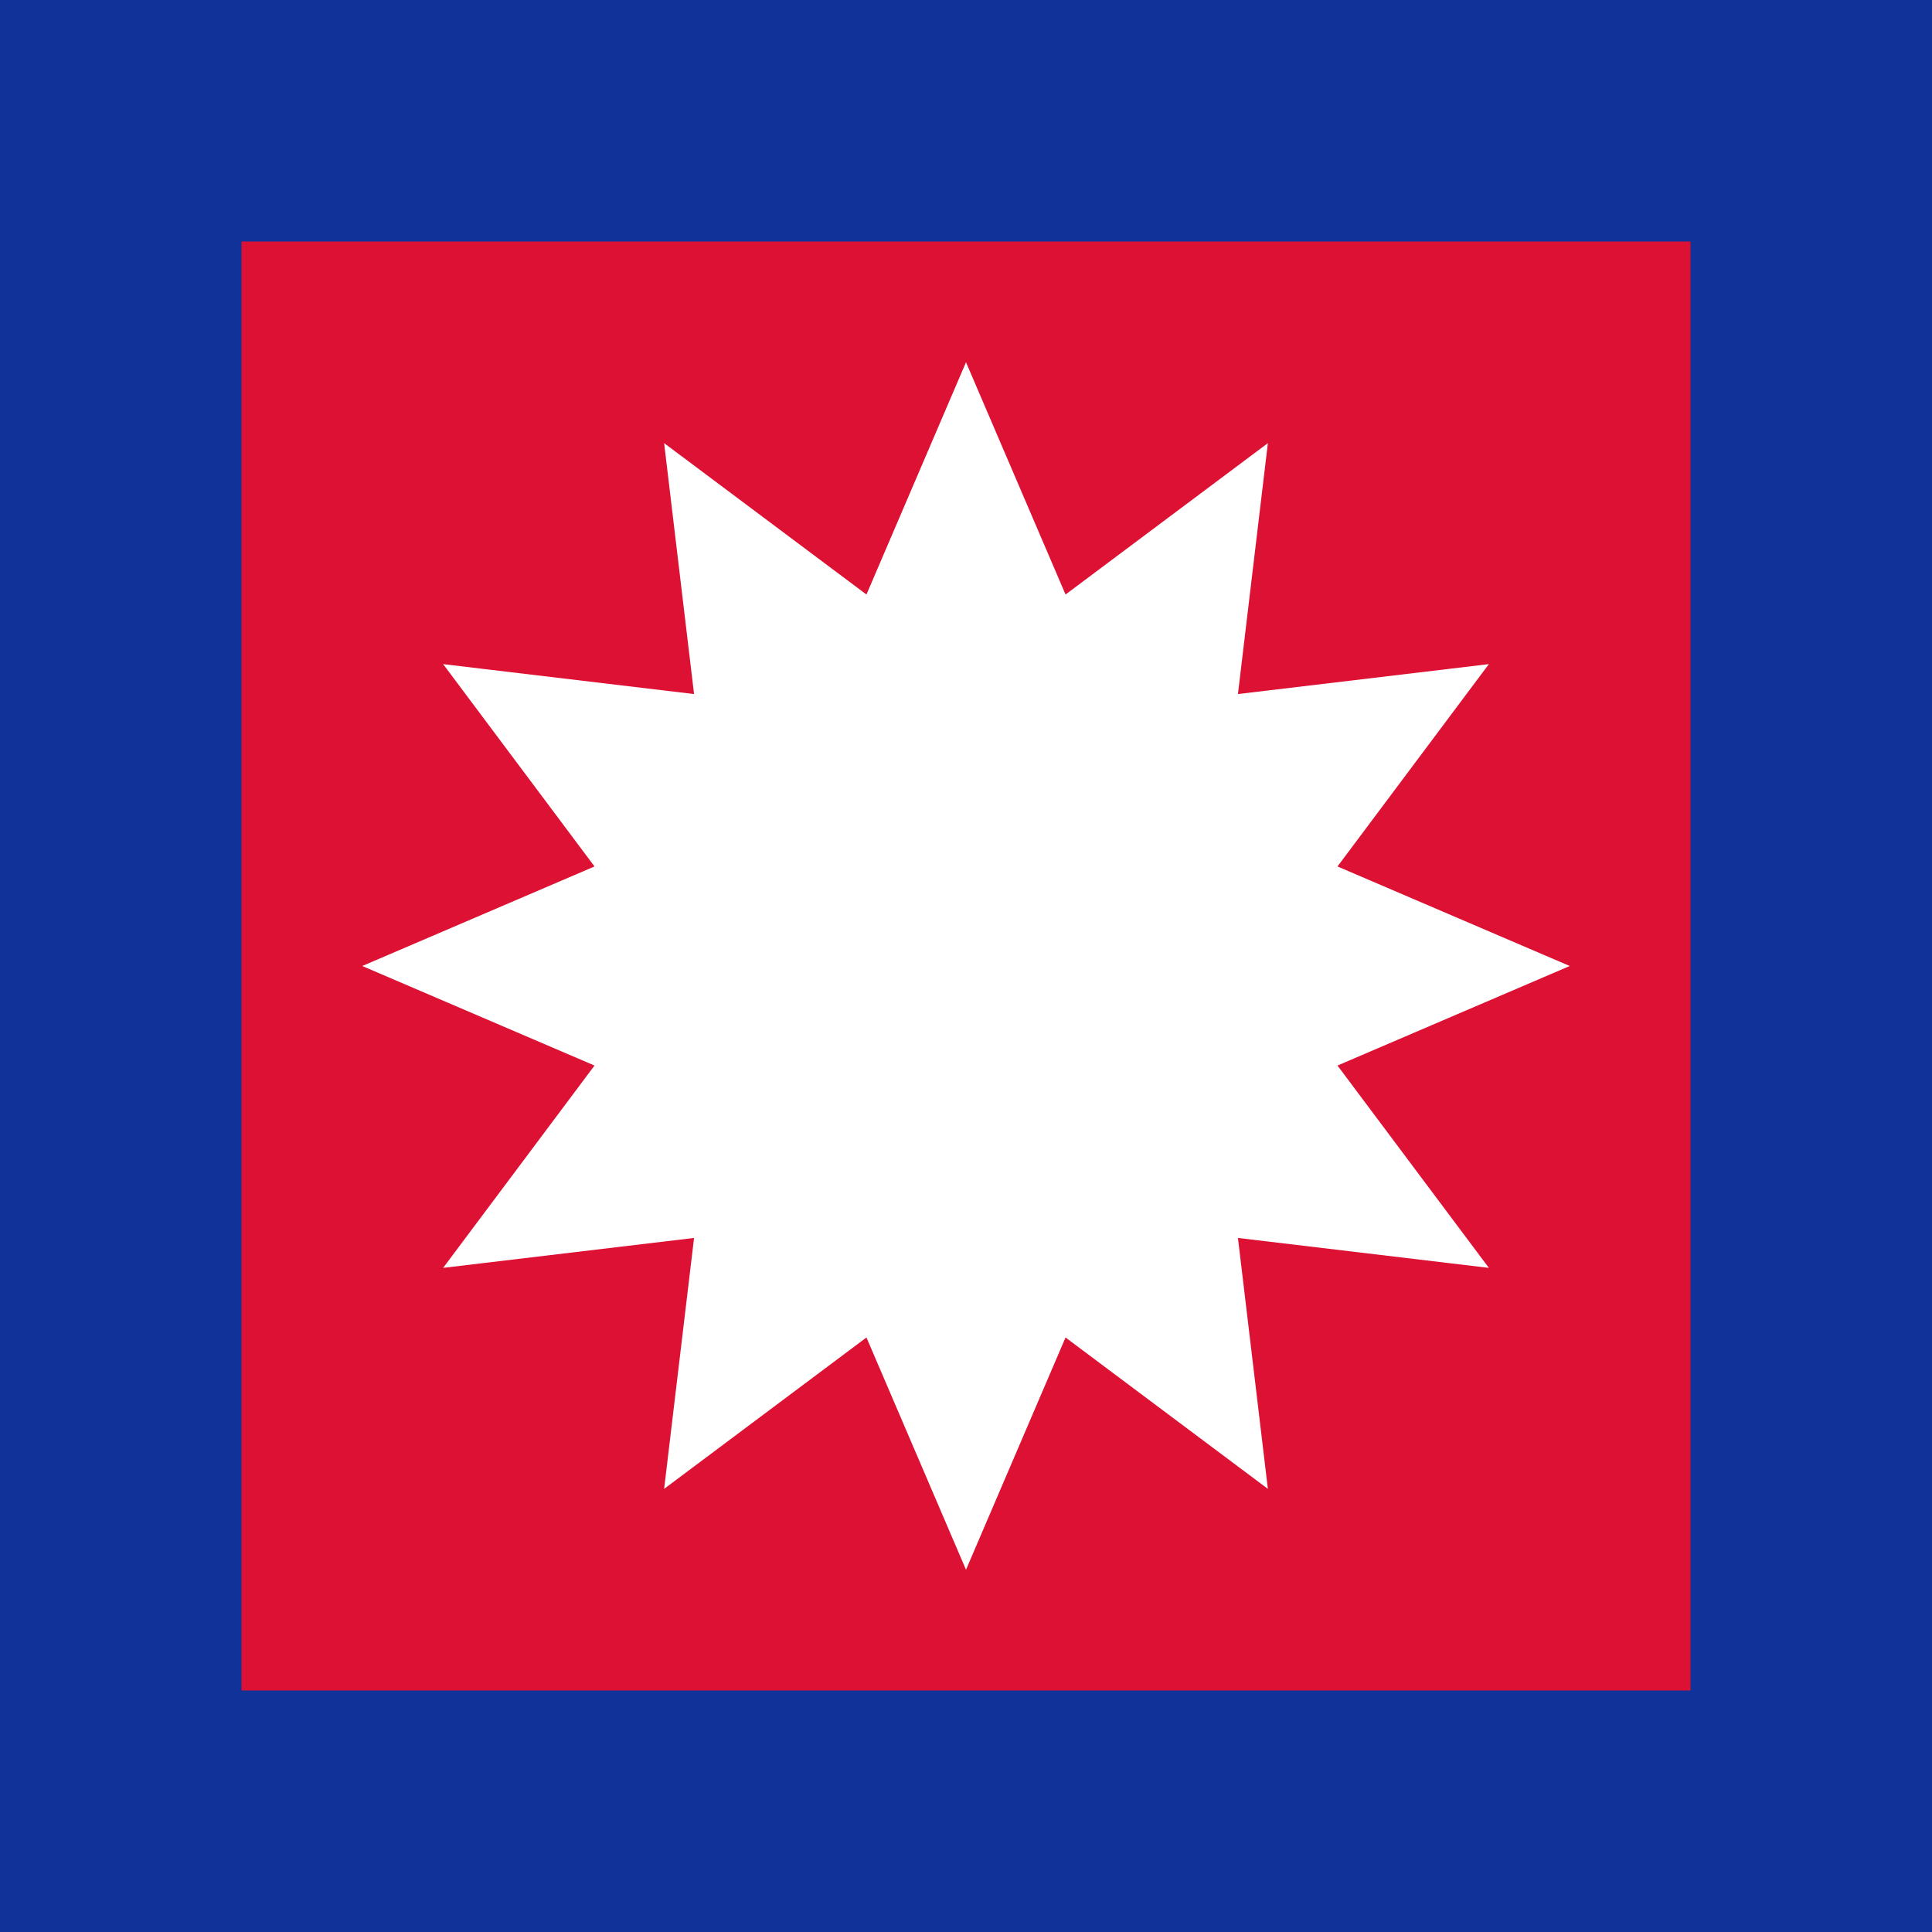 <?xml version="1.0" encoding="UTF-8" standalone="no"?>
<!-- Created with Inkscape (http://www.inkscape.org/) -->

<svg
   width="96"
   height="96"
   viewBox="0 0 96 96"
   version="1.1"
   id="svg5"
   xmlns="http://www.w3.org/2000/svg"
   xmlns:svg="http://www.w3.org/2000/svg">
  <defs
     id="defs2" />
  <g
     id="layer1">
    <rect
       style="fill:#113399;fill-opacity:1;stroke-width:2;stroke-linecap:round;stroke-linejoin:round"
       id="rect5146"
       width="96"
       height="96"
       x="0"
       y="0" />
    <rect
       style="fill:#dd1133;fill-opacity:1;stroke-width:2;stroke-linecap:round;stroke-linejoin:round"
       id="rect5202"
       width="72"
       height="72"
       x="12"
       y="12" />
    <g
       id="g7653"
       class="UnoptimicedTransforms">
      <path
         style="fill:#ffffff;fill-opacity:1;stroke-width:2;stroke-linecap:round;stroke-linejoin:round"
         d="m 48,18 -9,21 -21,9 h 30 z m 0,0 9,21 21,9 H 48 Z M 48,78 39,57 18,48 h 30 z m 0,0 9,-21 21,-9 H 48 Z M 22.019,33 35.706,51.294 33,73.981 48,48 Z m 0,0 22.687,2.706 L 63,22.019 48,48 Z M 73.981,63 51.294,60.294 33,73.981 48,48 Z m 0,0 L 60.294,44.706 63,22.019 48,48 Z M 22.019,63 44.706,60.294 63,73.981 48,48 Z m 0,0 L 35.706,44.706 33,22.019 48,48 Z M 73.981,33 60.294,51.294 63,73.981 48,48 Z m 0,0 L 51.294,35.706 33,22.019 48,48 Z M 48,78 57,57 78,48 H 48 Z m 0,0 -9,-21 -21,-9 h 30 z m 0,-60 9,21 21,9 H 48 Z m 0,0 -9,21 -21,9 H 48 Z M 73.981,63 60.294,44.706 63,22.019 48,48 Z m 0,0 L 51.294,60.294 33,73.981 48,48 Z M 22.019,33 44.706,35.706 63,22.019 48,48 Z m 0,0 L 35.706,51.294 33,73.981 48,48 Z M 73.981,33 51.294,35.706 33,22.019 48,48 Z m 0,0 L 60.294,51.294 63,73.981 48,48 Z M 22.019,63 35.706,44.706 33,22.019 48,48 Z m 0,0 L 44.706,60.294 63,73.981 48,48 Z"
         id="path7650"
         class="UnoptimicedTransforms" />
    </g>
  </g>
</svg>
